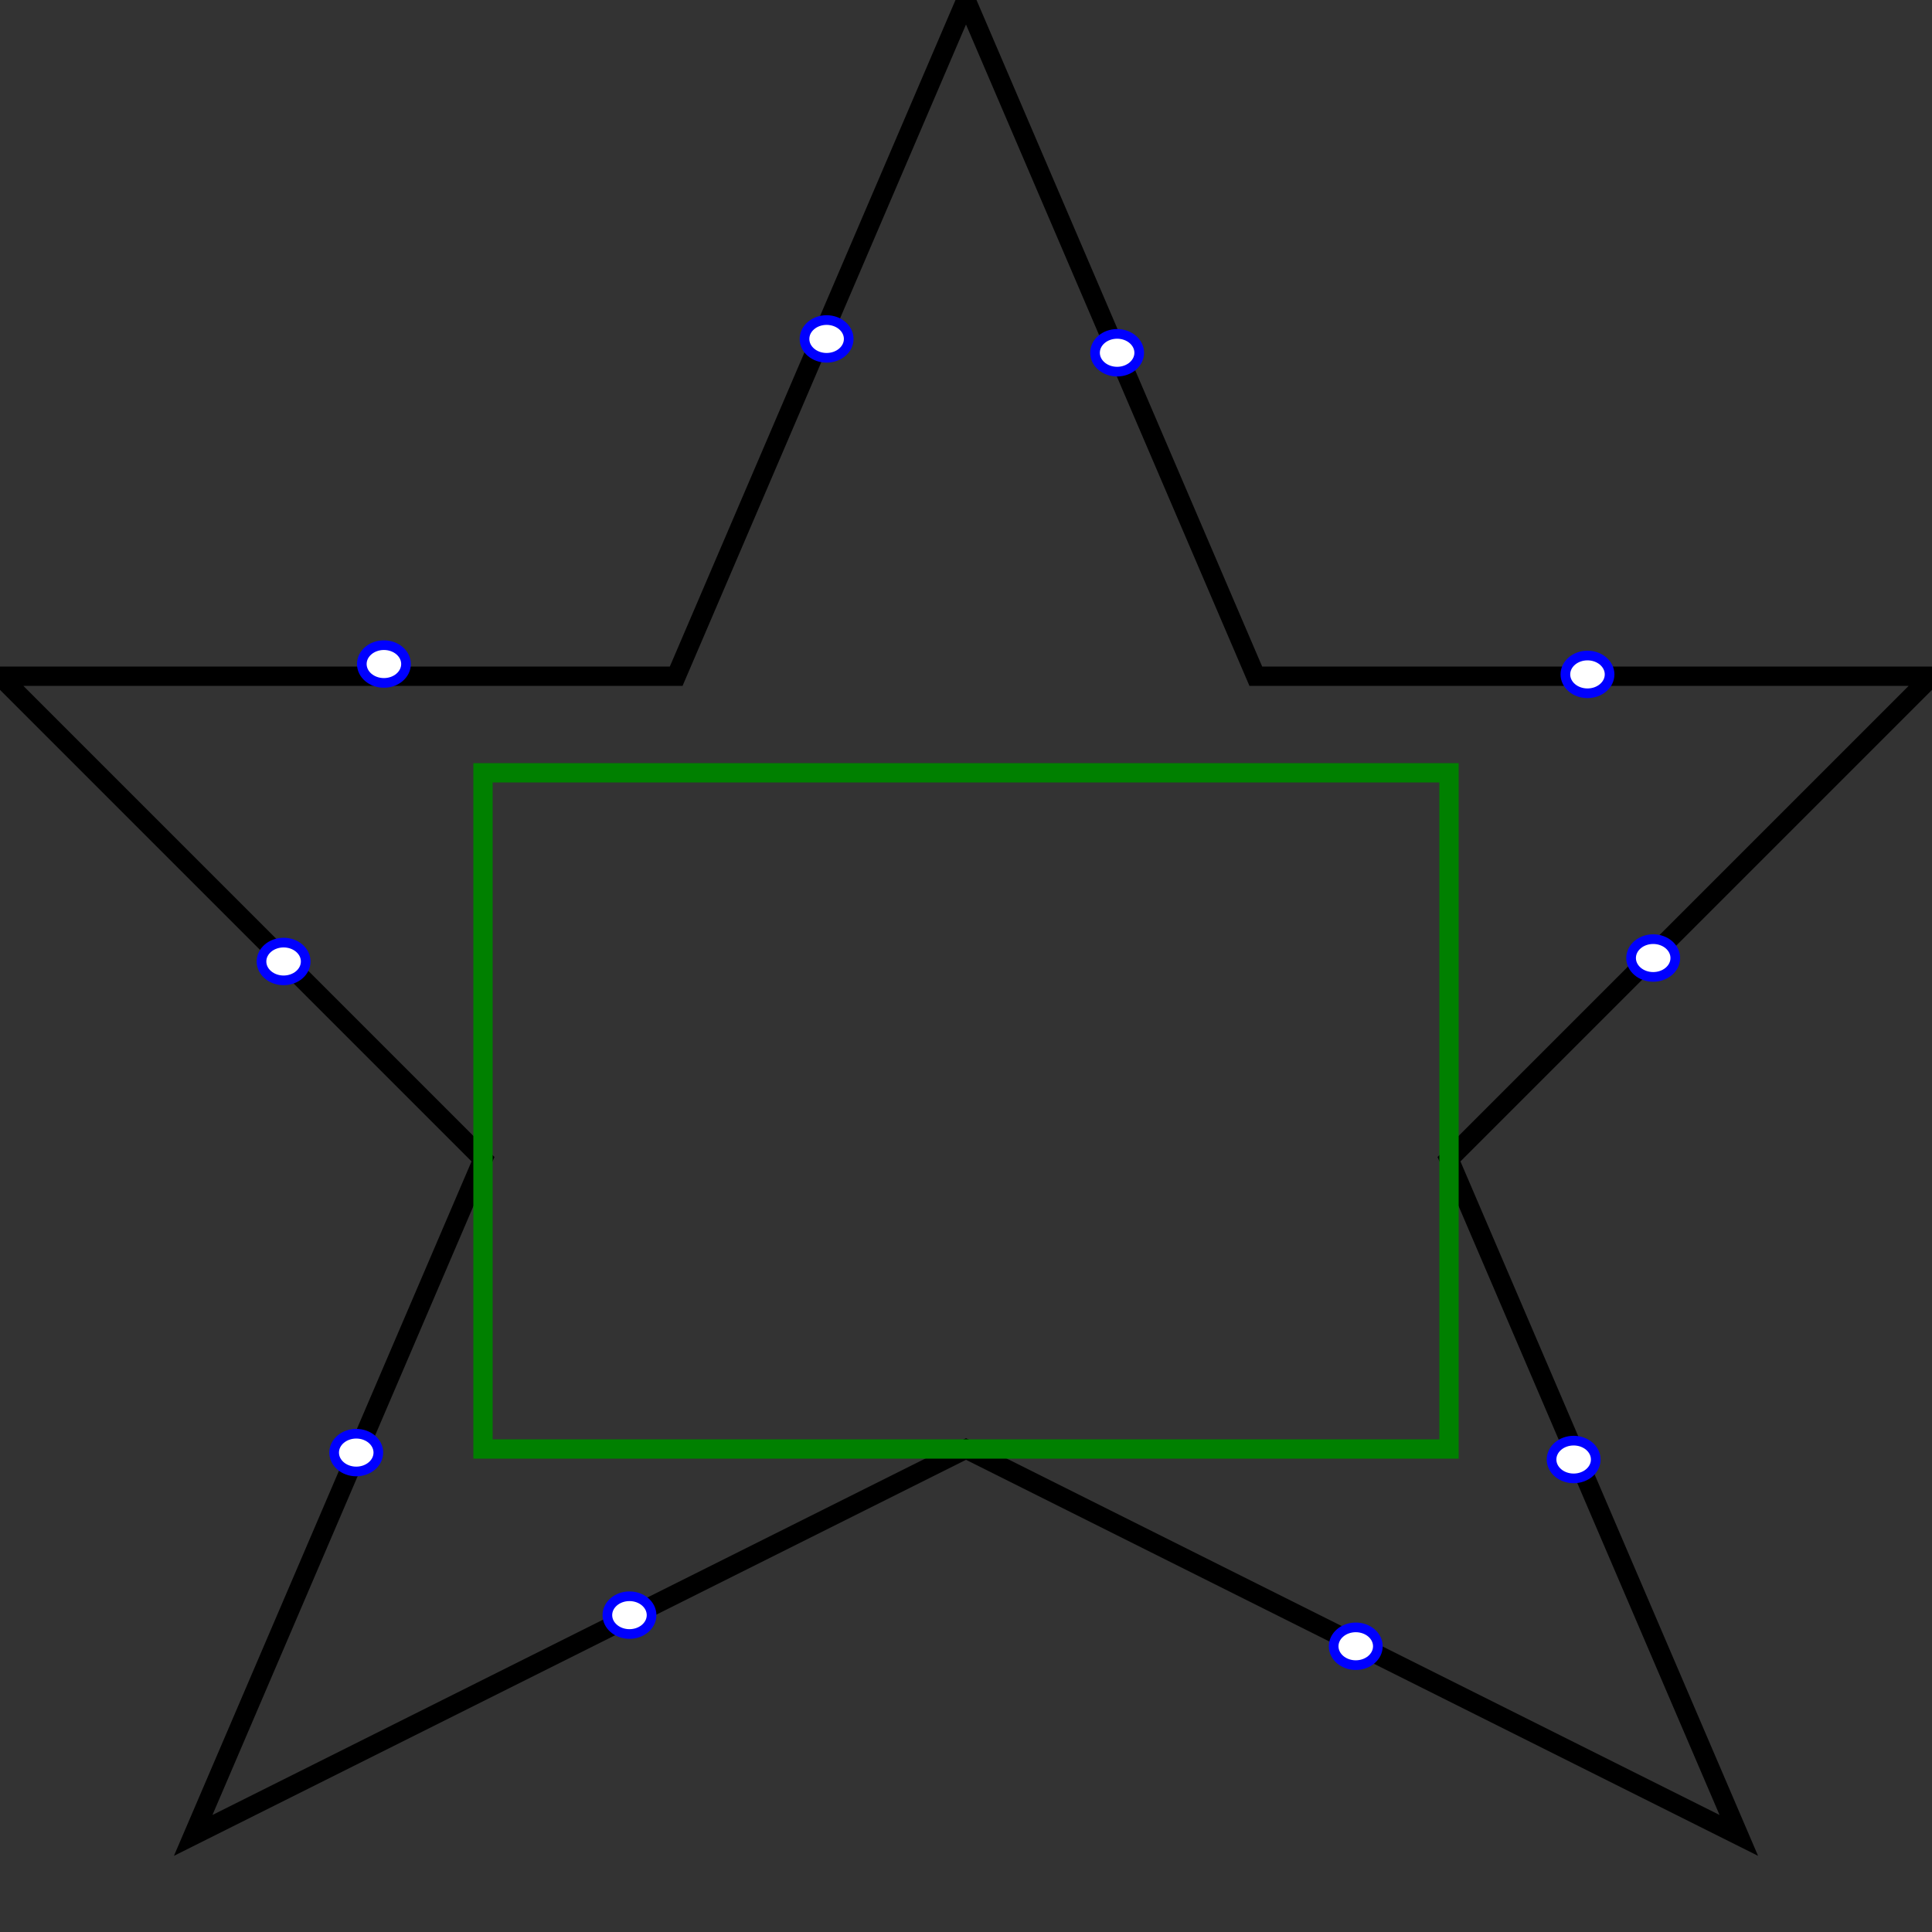 <?xml version="1.0" encoding="UTF-8" standalone="no"?>
<!-- Created with Inkscape (http://www.inkscape.org/) -->

<svg
   width="100px"
   height="100px"
   viewBox="0 0 100 100"
   version="1.1"
   id="SVGRoot"
   sodipodi:docname="Star.svg"
   inkscape:version="1.2.2 (b0a8486541, 2022-12-01)"
   xmlns:inkscape="http://www.inkscape.org/namespaces/inkscape"
   xmlns:sodipodi="http://sodipodi.sourceforge.net/DTD/sodipodi-0.dtd"
   xmlns="http://www.w3.org/2000/svg"
   xmlns:svg="http://www.w3.org/2000/svg">
  <rect x="0" y="0" width="100" height="100" fill="#333333" stroke="none"/>
  <sodipodi:namedview
     id="namedview44"
     pagecolor="#ffffff"
     bordercolor="#666666"
     borderopacity="1.0"
     inkscape:pageshadow="2"
     inkscape:pageopacity="0.0"
     inkscape:pagecheckerboard="0"
     inkscape:document-units="px"
     showgrid="true"
     inkscape:zoom="5.5861436"
     inkscape:cx="57.105585"
     inkscape:cy="50.213532"
     inkscape:window-width="960"
     inkscape:window-height="999"
     inkscape:window-x="960"
     inkscape:window-y="44"
     inkscape:window-maximized="0"
     inkscape:current-layer="layer1"
     objecttolerance="20"
     inkscape:snap-page="true"
     inkscape:showpageshadow="2"
     inkscape:deskcolor="#d1d1d1">
    <inkscape:grid
       type="xygrid"
       id="grid1124"
       spacingx="5"
       spacingy="5" />
  </sodipodi:namedview>
  <defs
     id="defs39" />
  <g
     inkscape:label="Layer 1"
     inkscape:groupmode="layer"
     id="layer1">
    <path
       style="fill:none;stroke:#000000;stroke-width:1px;stroke-linecap:butt;stroke-linejoin:miter;stroke-opacity:1"
       d="M 0,35 H 35 L 50,0 65,35 h 35 L 75,60 90,95 50,75 10,95 25,60 Z"
       id="path5440"
       sodipodi:nodetypes="ccccccccccc" />
    <g
       id="g904-36-2-7"
       transform="translate(81.533,-14.917)">
      <ellipse
         style="fill:#ffffff;stroke:#0000ff;stroke-width:0.5;stroke-dasharray:none"
         id="path842-0-2-7"
         cx="0.635"
         cy="49.824"
         rx="1.144"
         ry="0.977" />
    </g>
    <g
       id="g904-36-2-6"
       transform="translate(84.934,-0.237)">
      <ellipse
         style="fill:#ffffff;stroke:#0000ff;stroke-width:0.5;stroke-dasharray:none"
         id="path842-0-2-73"
         cx="0.635"
         cy="49.824"
         rx="1.144"
         ry="0.977" />
    </g>
    <g
       id="g904-36-2-65"
       transform="translate(80.817,25.72)">
      <ellipse
         style="fill:#ffffff;stroke:#0000ff;stroke-width:0.5;stroke-dasharray:none"
         id="path842-0-2-6"
         cx="0.635"
         cy="49.824"
         rx="1.144"
         ry="0.977" />
    </g>
    <g
       id="g904-36-2-3"
       transform="translate(69.539,35.386)">
      <ellipse
         style="fill:#ffffff;stroke:#0000ff;stroke-width:0.5;stroke-dasharray:none"
         id="path842-0-2-94"
         cx="0.635"
         cy="49.824"
         rx="1.144"
         ry="0.977" />
    </g>
    <g
       id="g904-36-2-8"
       transform="translate(31.946,33.775)">
      <ellipse
         style="fill:#ffffff;stroke:#0000ff;stroke-width:0.5;stroke-dasharray:none"
         id="path842-0-2-12"
         cx="0.635"
         cy="49.824"
         rx="1.144"
         ry="0.977" />
    </g>
    <g
       id="g904-36-2-9"
       transform="translate(17.804,25.362)">
      <ellipse
         style="fill:#ffffff;stroke:#0000ff;stroke-width:0.5;stroke-dasharray:none"
         id="path842-0-2-3"
         cx="0.635"
         cy="49.824"
         rx="1.144"
         ry="0.977" />
    </g>
    <g
       id="g904-36-2-90"
       transform="translate(14.044,-0.058)">
      <ellipse
         style="fill:#ffffff;stroke:#0000ff;stroke-width:0.5;stroke-dasharray:none"
         id="path842-0-2-8"
         cx="0.635"
         cy="49.824"
         rx="1.144"
         ry="0.977" />
    </g>
    <path
       style="fill:none;stroke:#008000;stroke-width:1px;stroke-linecap:butt;stroke-linejoin:miter;stroke-opacity:1"
       d="M 25,40 H 75 V 75 H 25 Z"
       id="path5996" />
    <g
       id="g904-36-2"
       transform="translate(19.236,-15.454)">
      <ellipse
         style="fill:#ffffff;stroke:#0000ff;stroke-width:0.5;stroke-dasharray:none"
         id="path842-0-2"
         cx="0.635"
         cy="49.824"
         rx="1.144"
         ry="0.977" />
    </g>
    <g
       id="g904-36-2-1"
       transform="translate(42.15,-32.281)">
      <ellipse
         style="fill:#ffffff;stroke:#0000ff;stroke-width:0.5;stroke-dasharray:none"
         id="path842-0-2-1"
         cx="0.635"
         cy="49.824"
         rx="1.144"
         ry="0.977" />
    </g>
    <g
       id="g904-36-2-5"
       transform="translate(57.187,-31.565)">
      <ellipse
         style="fill:#ffffff;stroke:#0000ff;stroke-width:0.5;stroke-dasharray:none"
         id="path842-0-2-9"
         cx="0.635"
         cy="49.824"
         rx="1.144"
         ry="0.977" />
    </g>
  </g>
</svg>
